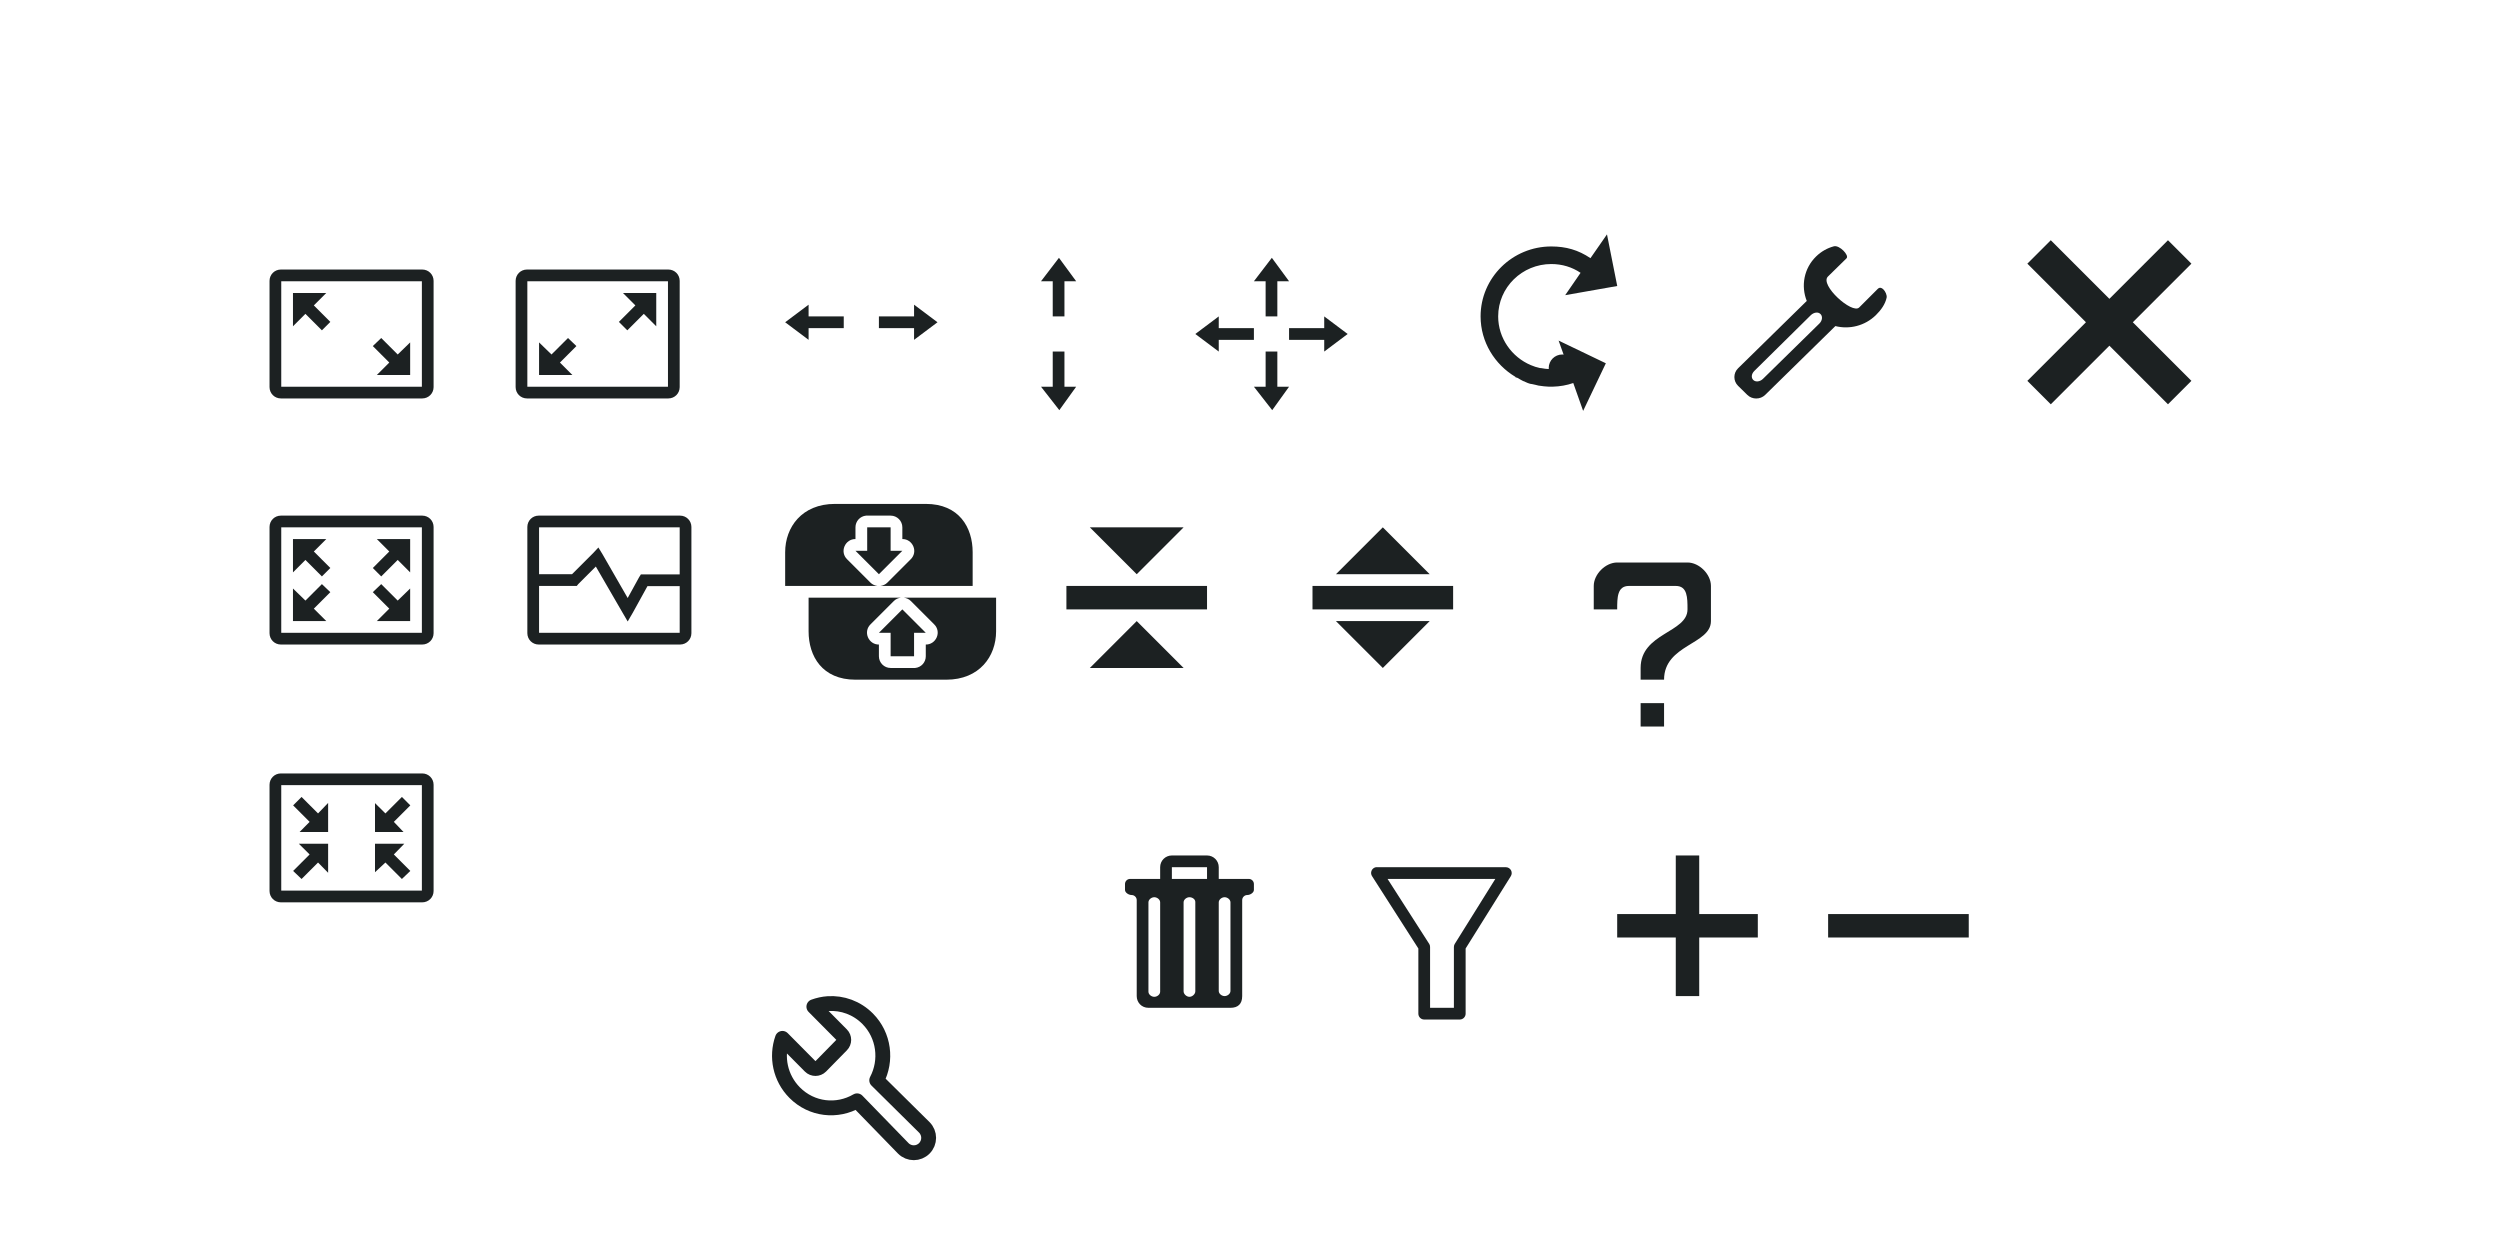 <?xml version="1.0" encoding="UTF-8" standalone="no"?>
<!-- Created with Inkscape (http://www.inkscape.org/) -->

<svg
   xmlns:dc="http://purl.org/dc/elements/1.1/"
   xmlns:cc="http://creativecommons.org/ns#"
   xmlns:rdf="http://www.w3.org/1999/02/22-rdf-syntax-ns#"
   xmlns:svg="http://www.w3.org/2000/svg"
   xmlns="http://www.w3.org/2000/svg"
   xmlns:sodipodi="http://sodipodi.sourceforge.net/DTD/sodipodi-0.dtd"
   xmlns:inkscape="http://www.inkscape.org/namespaces/inkscape"
   version="1.1"
   width="160pt"
   height="80pt"
   id="svg2"
   inkscape:version="0.48.5 r10040"
   sodipodi:docname="configuration-icons.svg">
  <sodipodi:namedview
     pagecolor="#ffffff"
     bordercolor="#666666"
     borderopacity="1"
     objecttolerance="10"
     gridtolerance="10"
     guidetolerance="10"
     inkscape:pageopacity="0"
     inkscape:pageshadow="2"
     inkscape:window-width="1280"
     inkscape:window-height="751"
     id="namedview48"
     showgrid="false"
     inkscape:zoom="4.6103362"
     inkscape:cx="100"
     inkscape:cy="50"
     inkscape:window-x="0"
     inkscape:window-y="-3"
     inkscape:window-maximized="1"
     inkscape:current-layer="svg2" />
  <defs
     id="defs4" />
  <g
     id="layer1">
    <g
       transform="translate(145.375,19.375)"
       id="configure"
       style="fill:none">
      <path
         d="M 8.491,0.012 C 7.93,0.163 7.41,0.451 6.97,0.883 5.925,1.906 5.671,3.406 6.177,4.674 L 0.313,10.424 c -0.417,0.409 -0.417,1.083 0,1.492 l 0.792,0.777 c 0.417,0.409 1.104,0.409 1.522,0 L 8.618,6.819 C 9.813,7.122 11.137,6.804 12.073,5.887 12.514,5.454 12.875,4.952 12.992,4.395 13.035,4.19 12.891,3.858 12.707,3.68 12.564,3.542 12.394,3.489 12.232,3.649 L 10.647,5.234 C 10.047,5.822 7.254,3.307 7.984,2.592 L 9.569,1.038 C 9.826,0.786 8.966,-0.115 8.491,0.012 z M 6.97,5.669 c 0.147,-0.017 0.281,0.027 0.38,0.124 0.199,0.195 0.158,0.56 -0.095,0.808 L 2.437,11.326 C 2.184,11.574 1.811,11.614 1.613,11.419 1.414,11.224 1.454,10.89 1.708,10.642 L 6.526,5.886 C 6.652,5.762 6.822,5.686 6.97,5.669 z"
         transform="translate(2.625,1.631)"
         id="path4025"
         style="fill:#1c2122;fill-opacity:1" />
    </g>
    <g
       transform="translate(123.375,19.375)"
       id="rotate"
       style="fill:none">
      <rect
         width="16"
         height="16"
         x="0"
         y="0"
         transform="translate(0.625,0.625)"
         id="rect4052"
         style="opacity:0;fill:#000000;fill-opacity:0.498" />
      <path
         d="M 10.785,0 9.375,2.031 c -1.037,-0.701 -2.091,-1 -3.344,-1 C 2.722,1.031 0,3.69 0,7 c 0,2.191 1.21,4.107 2.969,5.156 l 0,0.031 c 0.063,0.037 0.123,0.028 0.188,0.062 0.163,0.089 0.329,0.206 0.5,0.281 0.008,0.004 0.023,-0.004 0.031,0 0.117,0.051 0.221,0.113 0.344,0.156 0.061,0.021 0.126,0.043 0.188,0.062 0.061,0.019 0.125,0.015 0.188,0.031 0.101,0.027 0.182,0.041 0.281,0.062 0.078,0.018 0.171,0.048 0.25,0.062 0.157,0.029 0.314,0.047 0.469,0.062 0.253,0.026 0.5,0.039 0.75,0.031 0.611,-0.016 1.205,-0.121 1.75,-0.312 L 8.75,15.063 10.688,11 6.656,9.063 7.438,11.25 c -0.409,0.14 -0.857,0.238 -1.312,0.25 -0.068,0.003 -0.119,5e-4 -0.188,0 -0.269,-0.006 -0.556,-0.043 -0.812,-0.094 -0.019,-0.004 -0.043,0.004 -0.062,0 C 4.78,11.346 4.542,11.267 4.281,11.156 2.665,10.471 1.5,8.862 1.5,7 1.5,4.518 3.549,2.531 6.031,2.531 c 0.931,0 1.782,0.265 2.5,0.75 L 7.219,5.188 11.66,4.406 z M 6.969,10.25 c -0.639,0 -1.156,0.517 -1.156,1.156 0,0.639 0.517,1.156 1.156,1.156 0.639,0 1.156,-0.517 1.156,-1.156 0,-0.639 -0.517,-1.156 -1.156,-1.156 z"
         transform="translate(2.969,0.625)"
         id="path4054"
         style="fill:#1c2122;fill-opacity:1" />
    </g>
    <g
       transform="translate(99.375,20.372)"
       id="move"
       style="fill:none">
      <path
         d="M 6.531,0 5,2 6,2 6,5 7,5 7,2 8,2 z M 2,5 0,6.5 2,8 2,7 5,7 5,6 2,6 z m 9,0 0,1 -3,0 0,1 3,0 0,1 2,-1.5 z M 6,8 6,11 5,11 6.562,13 8,11 7,11 7,8 z"
         transform="translate(2.625,1.628)"
         id="path4082"
         style="fill:#1c2122;fill-opacity:1;fill-rule:evenodd" />
    </g>
    <g
       transform="translate(81.375,20.375)"
       id="size-vertical"
       style="fill:none">
      <path
         d="M 1.531,0 0,2 1,2 1,5 2,5 2,2 3,2 z M 1,8 1,11 0,11 1.562,13 3,11 2,11 2,8 z"
         transform="translate(7.458,1.625)"
         id="path4146"
         style="fill:#1c2122;fill-opacity:1;fill-rule:evenodd" />
    </g>
    <g
       transform="translate(65.375,19.375)"
       id="size-horizontal"
       style="fill:none">
      <path
         d="M 2,0 0,1.5 2,3 2,2 5,2 5,1 2,1 z m 9,0 0,1 -3,0 0,1 3,0 0,1 2,-1.5 z"
         transform="translate(1.625,6.625)"
         id="path4191"
         style="fill:#1c2122;fill-opacity:1;fill-rule:evenodd" />
    </g>
    <g
       transform="translate(42.375,19.375)"
       id="size-diagonal-tr2bl"
       style="fill:none">
      <path
         d="M 13.031,0 C 13.57,0 14,0.43 14,0.969 l 0,9.063 C 14,10.57 13.57,11 13.031,11 L 0.969,11 C 0.43,11 0,10.57 0,10.031 L 0,0.969 C 0,0.43 0.43,0 0.969,0 z M 13,1 1,1 l 0,9 L 13,10 z M 12,2 12,4.844 10.938,3.781 9.531,5.188 8.812,4.469 10.219,3.062 9.156,2 z M 4.469,5.844 5.187,6.531 3.781,7.938 4.844,9 2,9 l 0,-2.781 1.062,1.031 z"
         transform="translate(1.625,3.625)"
         id="path4237"
         style="fill:#1c2122;fill-opacity:1" />
    </g>
    <g
       transform="translate(21.375,19.375)"
       id="size-diagonal-tl2br"
       style="fill:none">
      <path
         d="M 0.969,0 C 0.43,0 0,0.43 0,0.969 L 0,10.031 C 0,10.57 0.43,11 0.969,11 L 13.031,11 C 13.57,11 14,10.57 14,10.031 L 14,0.969 C 14,0.43 13.57,0 13.031,0 z M 1,1 13,1 13,10 1,10 z m 1,1 0,2.844 1.062,-1.062 L 4.469,5.188 5.188,4.469 3.781,3.062 4.844,2 z M 9.531,5.844 8.813,6.531 10.219,7.938 9.156,9 12,9 12,6.219 10.938,7.25 z"
         transform="translate(1.625,3.625)"
         id="path4267"
         style="fill:#1c2122;fill-opacity:1" />
    </g>
    <g
       transform="translate(21.375,41.375)"
       id="maximize"
       style="fill:none">
      <path
         d="M 0.969,0 C 0.43,0 0,0.43 0,0.969 L 0,10.031 C 0,10.57 0.43,11 0.969,11 L 13.031,11 C 13.57,11 14,10.57 14,10.031 L 14,0.969 C 14,0.43 13.57,0 13.031,0 z M 1,1 13,1 13,10 1,10 z m 1,1 0,2.844 1.062,-1.062 L 4.469,5.188 5.188,4.469 3.781,3.062 4.844,2 z M 9.156,2 10.219,3.062 8.813,4.469 9.531,5.188 10.938,3.781 12,4.844 12,2 z M 4.469,5.844 3.063,7.25 2,6.219 2,9 4.844,9 3.781,7.938 5.188,6.531 z m 5.062,0 L 8.813,6.531 10.219,7.938 9.156,9 12,9 12,6.219 10.938,7.25 z"
         transform="translate(1.625,2.625)"
         id="scale"
         style="fill:#1c2122;fill-opacity:1" />
    </g>
    <g
       transform="translate(21.375,63.375)"
       id="unmaximize"
       style="fill:none">
      <path
         d="M 0.969,0 C 0.43,0 0,0.43 0,0.969 L 0,10.031 C 0,10.57 0.43,11 0.969,11 L 13.031,11 C 13.57,11 14,10.57 14,10.031 L 14,0.969 C 14,0.43 13.57,0 13.031,0 z M 1,1 13,1 13,10 1,10 z m 4,4 0,-2.483 L 4.139,3.413 2.733,2.007 2.014,2.726 3.421,4.132 2.561,5 z M 11.436,5 10.608,4.132 12.014,2.726 11.296,2.007 9.889,3.413 9,2.531 9,5 z M 2.733,9.007 4.139,7.601 5,8.478 5,6 2.502,6 3.421,6.913 2.014,8.32 z m 8.562,0 0.719,-0.688 L 10.608,6.913 11.499,6 9,6 l 0,2.429 L 9.889,7.601 z"
         transform="translate(1.625,2.625)"
         id="path2479"
         style="fill:#1c2122;fill-opacity:1" />
    </g>
    <g
       transform="translate(43.375,41.375)"
       id="status"
       style="fill:none">
      <path
         d="M 0.969,0 C 0.43,0 0,0.43 0,0.969 L 0,10.031 C 0,10.57 0.43,11 0.969,11 L 13.031,11 C 13.57,11 14,10.57 14,10.031 L 14,0.969 C 14,0.43 13.57,0 13.031,0 z M 1,1 13,1 l 0,4.016 -3.031,0 -0.281,0 -0.156,0.25 L 8.563,7.031 6.406,3.281 6.063,2.719 5.625,3.188 3.813,5 1,5 z m 4.844,3.344 2.281,3.938 0.438,0.75 0.438,-0.75 1.25,-2.266 2.75,0 L 13,10 1,10 l -1e-5,-4 3,0 0.219,0 0.125,-0.156 z"
         transform="translate(1.625,2.625)"
         id="path2432"
         style="fill:#1c2122;fill-opacity:1" />
    </g>
    <g
       transform="translate(66.375,42.375)"
       id="return-to-source"
       style="fill:none">
      <path
         d="M 4.25,0 C 1.416,0 0,2 0,4.125 L 0,7 7.875,7 C 7.654,6.968 7.438,6.881 7.281,6.719 l -2,-2 C 4.985,4.432 4.904,4.005 5.062,3.625 5.221,3.245 5.588,2.99 6,3 L 6,2 C 5.998,1.482 6.391,1.049 6.906,1 6.937,0.999 6.969,0.999 7,1 l 2,0 c 0.552,5e-5 1,0.448 1,1 l 0,1 c 0.412,-0.01 0.779,0.245 0.938,0.625 0.159,0.38 0.077,0.807 -0.219,1.094 l -2,2 C 8.562,6.881 8.346,6.968 8.125,7 L 16,7 16,4.125 C 16,2 14.834,0 12,0 L 4.25,0 z m 2.75,2 0,2 -1,0 2,2 2,-2 -1,0 0,-2 z m -5,6 0,2.875 c 0,2.125 1.166,4.125 4,4.125 L 13.75,15 C 16.584,15 18,13 18,10.875 L 18,8 10.125,8 c 0.221,0.032 0.437,0.119 0.594,0.281 l 2,2 c 0.296,0.286 0.378,0.714 0.219,1.094 C 12.779,11.755 12.412,12.01 12,12 l 0,1 c 0.002,0.518 -0.391,0.951 -0.906,1 C 11.062,14.001 11.031,14.001 11,14 L 9,14 C 8.448,14 8,13.552 8,13 L 8,12 C 7.588,12.01 7.221,11.755 7.062,11.375 6.904,10.995 6.985,10.568 7.281,10.281 l 2,-2 C 9.438,8.119 9.654,8.032 9.875,8 L 2,8 z M 10,9 l -2,2 1,0 0,2 2,0 0,-2 1,0 z"
         transform="translate(0.625,0.625)"
         id="path3557"
         style="fill:#1c2122;fill-opacity:1" />
    </g>
    <g
       transform="translate(88.375,42.375)"
       id="collapse"
       style="fill:none">
      <path
         d="M 2,0 6,4 10,0 z M 0,5 0,7 12,7 12,5 z m 6,3 -4,4 8,0 z"
         transform="translate(2.625,2.625)"
         id="rect2917"
         style="fill:#1c2122;fill-opacity:1" />
    </g>
    <g
       transform="translate(109.375,42.375)"
       id="restore"
       style="fill:none">
      <path
         d="M 6,0 2,4 10,4 z M 0,5 0,7 12,7 12,5 z m 2,3 4,4 4,-4 z"
         transform="translate(2.625,2.625)"
         id="rect3724"
         style="fill:#1c2122;fill-opacity:1" />
    </g>
    <g
       transform="translate(135.375,47.375)"
       id="help"
       style="fill:none">
      <path
         d="M 2,0 C 1,0 0,1 0,2 L 0,4 2,4 C 2,3 2,2 3,2 L 7,2 C 8,2 8,3 8,4 8,6 4,6 4,9 l 0,1 2,0 C 6,7 10,7 10,5 L 10,2 C 10,1 9,0 8,0 z m 2,12 0,2 2,0 0,-2 z"
         transform="translate(0.625,0.625)"
         id="rect2460"
         style="fill:#1c2122;fill-opacity:1" />
    </g>
    <g
       transform="translate(92.375,71.375)"
       id="delete"
       style="fill:none">
      <path
         d="M 4,0 C 3.446,0 3,0.446 3,1 L 3,2 0.438,2 C 0.197,2 0,2.196 0,2.438 l 0,0.5 C 0,3.178 0.322,3.375 0.562,3.375 0.803,3.375 1,3.571 1,3.812 L 1,12 c 0,0.533 0.407,1 1,1 l 7,0 c 0.638,0 1,-0.328 1,-1 L 10,3.812 C 10,3.572 10.197,3.375 10.438,3.375 10.678,3.375 11,3.178 11,2.938 l 0,-0.5 C 11,2.197 10.805,2 10.562,2 L 8,2 8,1 C 8,0.446 7.554,0 7,0 z M 4,1 7,1 7,2 4,2 z M 2.5,3.562 C 2.741,3.562 3,3.76 3,4 l 0,7.625 C 3,11.865 2.742,12.062 2.5,12.062 2.259,12.062 2,11.866 2,11.625 L 2,4 C 2,3.76 2.259,3.562 2.5,3.562 z m 3,0 c 0.241,0 0.5,0.166 0.5,0.406 l 0,7.625 c 0,0.24 -0.259,0.469 -0.5,0.469 -0.241,0 -0.5,-0.228 -0.5,-0.469 L 5,4 C 5,3.76 5.259,3.562 5.5,3.562 z m 3,0 C 8.741,3.562 9,3.76 9,4 l 0,7.562 C 9,11.803 8.741,12 8.5,12 8.259,12 8,11.803 8,11.562 L 8,4 C 8,3.76 8.259,3.562 8.5,3.562 z"
         transform="translate(3.625,1.625)"
         id="path2922"
         style="fill:#1c2122;fill-opacity:1" />
    </g>
    <g
       transform="translate(135.375,70.375)"
       id="add"
       style="fill:none">
      <path
         d="M 5,0 5,5 0,5 0,7 5,7 5,12 7,12 7,7 12,7 12,5 7,5 7,0 z"
         transform="translate(2.625,2.625)"
         id="rect3778"
         style="fill:#1c2122;fill-opacity:1" />
    </g>
    <g
       transform="translate(153.375,70.375)"
       id="remove"
       style="fill:none">
      <rect
         width="12"
         height="2"
         rx="4.5996126e-06"
         ry="4.5996126e-06"
         x="0"
         y="0"
         transform="translate(2.625,7.625)"
         id="rect3787"
         style="fill:#1c2122;fill-opacity:1" />
    </g>
    <g
       transform="translate(114.375,72.375)"
       id="filter"
       style="fill:none">
      <path
         d="M 0.406,0.002 C 0.238,0.034 0.099,0.149 0.036,0.307 -0.027,0.465 -0.006,0.645 0.093,0.783 L 4.033,6.939 l 0,5.562 C 4.033,12.776 4.257,13 4.533,13 l 3.033,0 C 7.843,13 8.067,12.776 8.067,12.5 l 0,-5.562 3.846,-6.155 C 12.017,0.631 12.028,0.435 11.944,0.271 11.859,0.108 11.691,0.005 11.507,0.002 l -11.007,0 c -0.031,-0.003 -0.063,-0.003 -0.094,0 z M 1.406,1.002 10.6,1.002 7.129,6.564 C 7.087,6.64 7.065,6.726 7.066,6.814 l 0,5.187 -2.033,0 0,-5.187 C 5.035,6.726 5.014,6.64 4.971,6.564 L 1.406,1.002 z"
         transform="translate(2.625,1.625)"
         id="path3888"
         style="fill:#1c2122;fill-opacity:1" />
    </g>
    <g
       transform="translate(171.375,19.375)"
       id="close"
       style="fill:none">
      <g
         transform="translate(1.183,0.683)"
         id="g3907"
         style="fill:none">
        <path
           d="m 0,2 5,5 -5,5 2,2 5,-5 5,5 2,-2 L 9,7 14,2 12,0 7,5 2,0 z"
           transform="translate(0.442,0.442)"
           id="rect3129"
           style="fill:#1c2122;fill-opacity:1" />
      </g>
    </g>
    <rect
       width="16"
       height="16"
       x="0"
       y="0"
       transform="translate(212.5,20)"
       id="rect3880"
       style="opacity:0;fill:#ffffff;fill-opacity:0.784" />
  </g>
  <g
     id="menu">
    <path
       inkscape:connector-curvature="0"
       style="fill:none;stroke:#1c2122;stroke-width:1.267;stroke-linecap:round;stroke-linejoin:round;stroke-miterlimit:4;stroke-opacity:1;stroke-dasharray:none;stroke-dashoffset:0;marker:none;visibility:visible;display:inline;overflow:visible;enable-background:accumulate"
       id="path_menu"
       d="m 70.652,85.643 c -0.407,0.027 -0.814,0.119 -1.203,0.259 l 2.366,2.386 c 0.247,0.249 0.247,0.646 0,0.895 l -1.775,1.81 c -0.247,0.249 -0.66,0.249 -0.907,0 l -2.366,-2.386 c -0.553,1.569 -0.2,3.378 1.045,4.633 1.448,1.46 3.634,1.687 5.324,0.696 l 3.944,4.057 c 0.494,0.499 1.3,0.499 1.795,0 0.494,-0.499 0.494,-1.291 0,-1.79 0,0 -4.062,-4.017 -4.062,-4.017 0.891,-1.685 0.639,-3.83 -0.769,-5.25 -0.934,-0.942 -2.171,-1.373 -3.392,-1.293 z" />
    <rect
       style="opacity:0;fill:#000000;fill-opacity:0.498"
       id="rect4052-4"
       y="85"
       x="65.88"
       height="14"
       width="14" />
  </g>
</svg>
